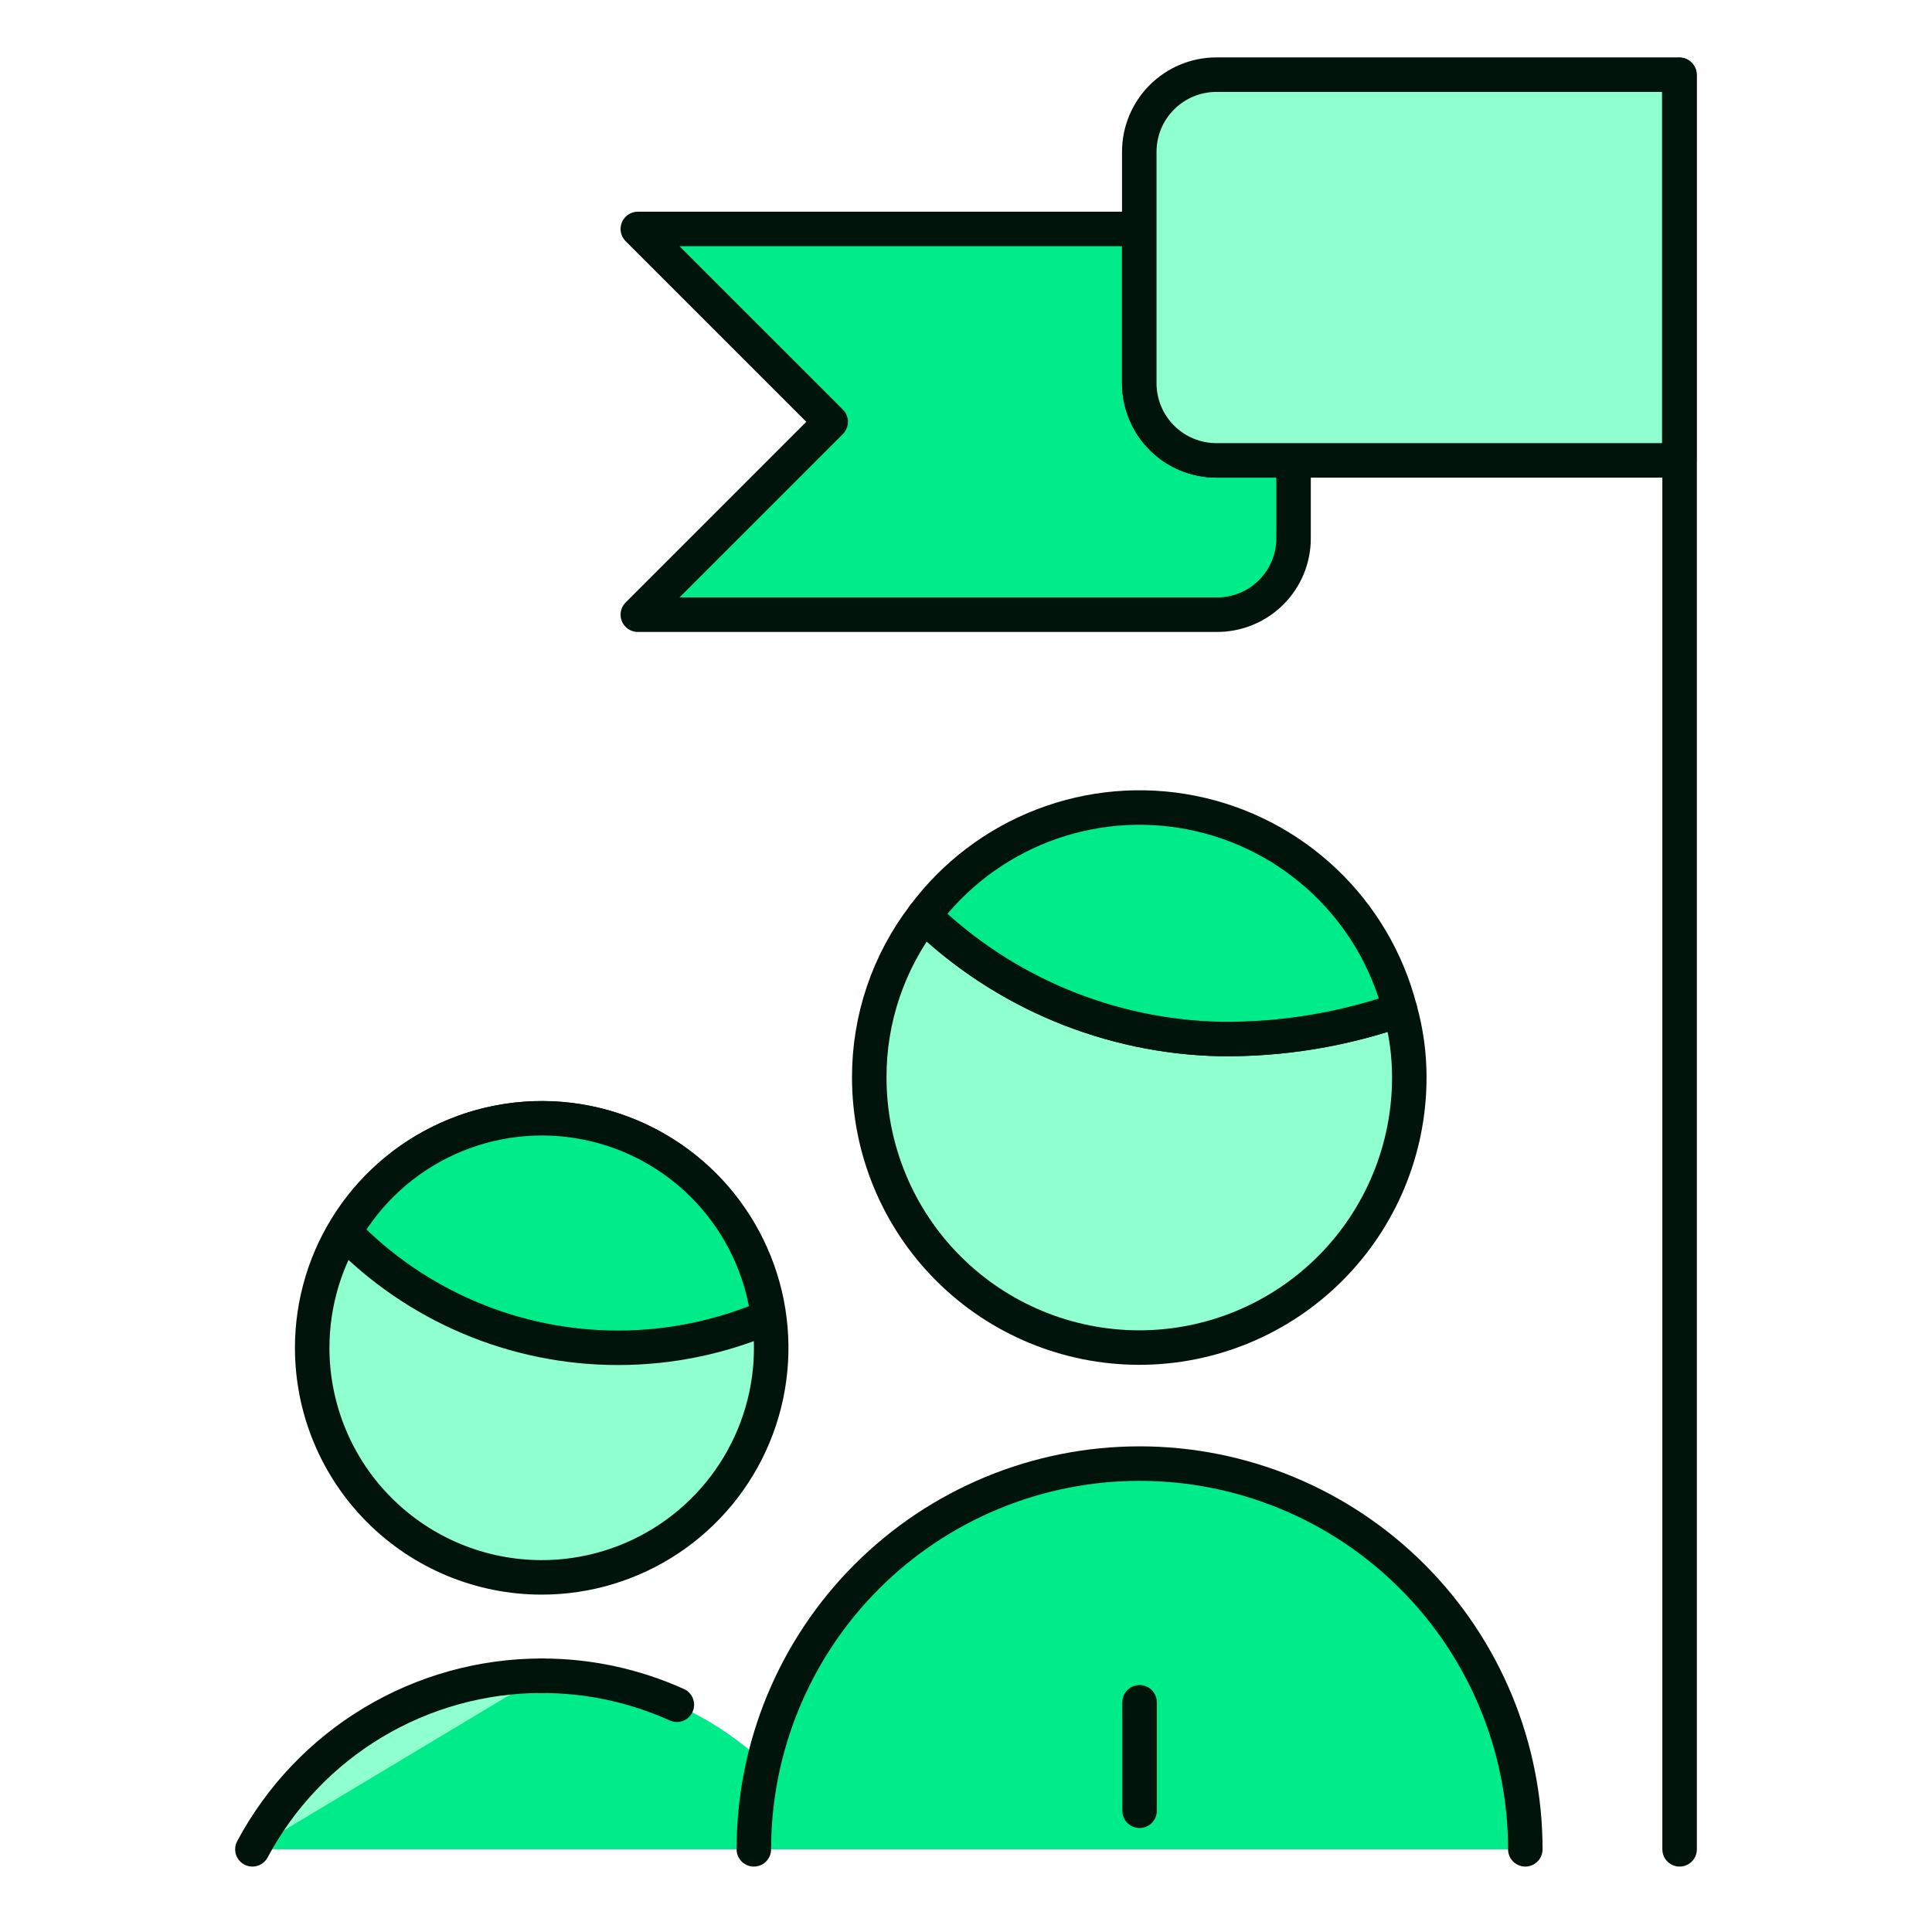<svg width="112" height="112" viewBox="0 0 112 112" fill="none" xmlns="http://www.w3.org/2000/svg">
<path d="M48.173 107.202C46.552 104.163 44.136 101.621 41.182 99.849C38.228 98.076 34.848 97.14 31.403 97.14C27.958 97.14 24.578 98.076 21.624 99.849C18.67 101.621 16.253 104.163 14.632 107.202H48.173Z" fill="#00EB89"/>
<path d="M88.424 107.207C88.424 101.277 86.068 95.589 81.874 91.395C77.681 87.202 71.993 84.846 66.062 84.846C60.132 84.846 54.444 87.202 50.251 91.395C46.057 95.589 43.701 101.277 43.701 107.207" fill="#00EB89"/>
<path d="M88.424 107.207C88.424 101.277 86.068 95.589 81.874 91.395C77.681 87.202 71.993 84.846 66.062 84.846C60.132 84.846 54.444 87.202 50.251 91.395C46.057 95.589 43.701 101.277 43.701 107.207" stroke="#00140C" stroke-width="2" stroke-linecap="round" stroke-linejoin="round"/>
<path d="M81.698 62.467C81.698 66.618 80.048 70.6 77.113 73.535C74.177 76.471 70.196 78.12 66.045 78.12C61.893 78.12 57.912 76.471 54.977 73.535C52.041 70.6 50.392 66.618 50.392 62.467C50.382 59.071 51.499 55.768 53.567 53.075C58.186 57.539 64.319 60.094 70.74 60.231C74.286 60.274 77.813 59.699 81.161 58.531C81.52 59.812 81.701 61.136 81.698 62.467Z" fill="#8FFFD0" stroke="#00140C" stroke-width="2" stroke-linecap="round" stroke-linejoin="round"/>
<path d="M31.403 91.442C34.034 91.442 36.607 90.662 38.794 89.2C40.983 87.738 42.688 85.66 43.695 83.229C44.702 80.798 44.965 78.123 44.452 75.542C43.939 72.961 42.671 70.59 40.811 68.729C38.95 66.869 36.579 65.602 33.998 65.088C31.418 64.575 28.742 64.838 26.311 65.845C23.88 66.852 21.802 68.558 20.34 70.746C18.878 72.934 18.098 75.506 18.098 78.137C18.098 81.666 19.5 85.05 21.995 87.545C24.49 90.04 27.874 91.442 31.403 91.442Z" fill="#8FFFD0" stroke="#00140C" stroke-width="2" stroke-linecap="round" stroke-linejoin="round"/>
<path d="M66.062 98.683V104.971" stroke="#00140C" stroke-width="2" stroke-linecap="round" stroke-linejoin="round"/>
<path d="M81.161 58.531C77.812 59.699 74.286 60.274 70.74 60.231C64.319 60.094 58.186 57.539 53.567 53.075C55.327 50.718 57.718 48.907 60.464 47.852C63.209 46.796 66.197 46.538 69.083 47.109C71.969 47.679 74.634 49.055 76.771 51.076C78.909 53.097 80.43 55.682 81.161 58.531Z" fill="#00EB89" stroke="#00140C" stroke-width="2" stroke-linecap="round" stroke-linejoin="round"/>
<path d="M31.403 97.144C27.958 97.145 24.578 98.082 21.624 99.854C18.67 101.626 16.253 104.168 14.632 107.207" fill="#8FFFD0"/>
<path d="M31.403 97.144C27.958 97.145 24.578 98.082 21.624 99.854C18.67 101.626 16.253 104.168 14.632 107.207" stroke="#00140C" stroke-width="2" stroke-linecap="round" stroke-linejoin="round"/>
<path d="M39.238 98.826C36.776 97.713 34.105 97.14 31.403 97.145" stroke="#00140C" stroke-width="2" stroke-linecap="round" stroke-linejoin="round"/>
<path d="M35.839 78.133C38.827 78.133 41.784 77.524 44.529 76.344C44.173 73.604 42.968 71.044 41.082 69.024C39.197 67.004 36.725 65.626 34.016 65.083C31.307 64.54 28.495 64.86 25.977 65.997C23.459 67.135 21.36 69.033 19.976 71.425C22.036 73.549 24.501 75.238 27.226 76.39C29.951 77.543 32.88 78.135 35.839 78.133Z" fill="#00EB89" stroke="#00140C" stroke-width="2" stroke-linecap="round" stroke-linejoin="round"/>
<path d="M97.368 107.207V4.346" stroke="#00140C" stroke-width="2" stroke-linecap="round" stroke-linejoin="round"/>
<path d="M74.989 26.689V31.161C74.995 31.75 74.883 32.334 74.661 32.88C74.438 33.425 74.109 33.92 73.692 34.337C73.276 34.754 72.781 35.083 72.235 35.305C71.69 35.528 71.106 35.64 70.517 35.634H36.975L48.156 24.453L36.975 13.273H66.044V22.217C66.044 23.403 66.516 24.541 67.354 25.379C68.193 26.218 69.331 26.689 70.517 26.689H74.989Z" fill="#00EB89" stroke="#00140C" stroke-width="2" stroke-linecap="round" stroke-linejoin="round"/>
<path d="M70.517 4.328C69.331 4.328 68.193 4.799 67.355 5.638C66.516 6.476 66.045 7.614 66.045 8.8V22.217C66.045 23.403 66.516 24.54 67.355 25.379C68.193 26.218 69.331 26.689 70.517 26.689H97.35V4.328H70.517Z" fill="#8FFFD0" stroke="#00140C" stroke-width="2" stroke-linecap="round" stroke-linejoin="round"/>
</svg>

